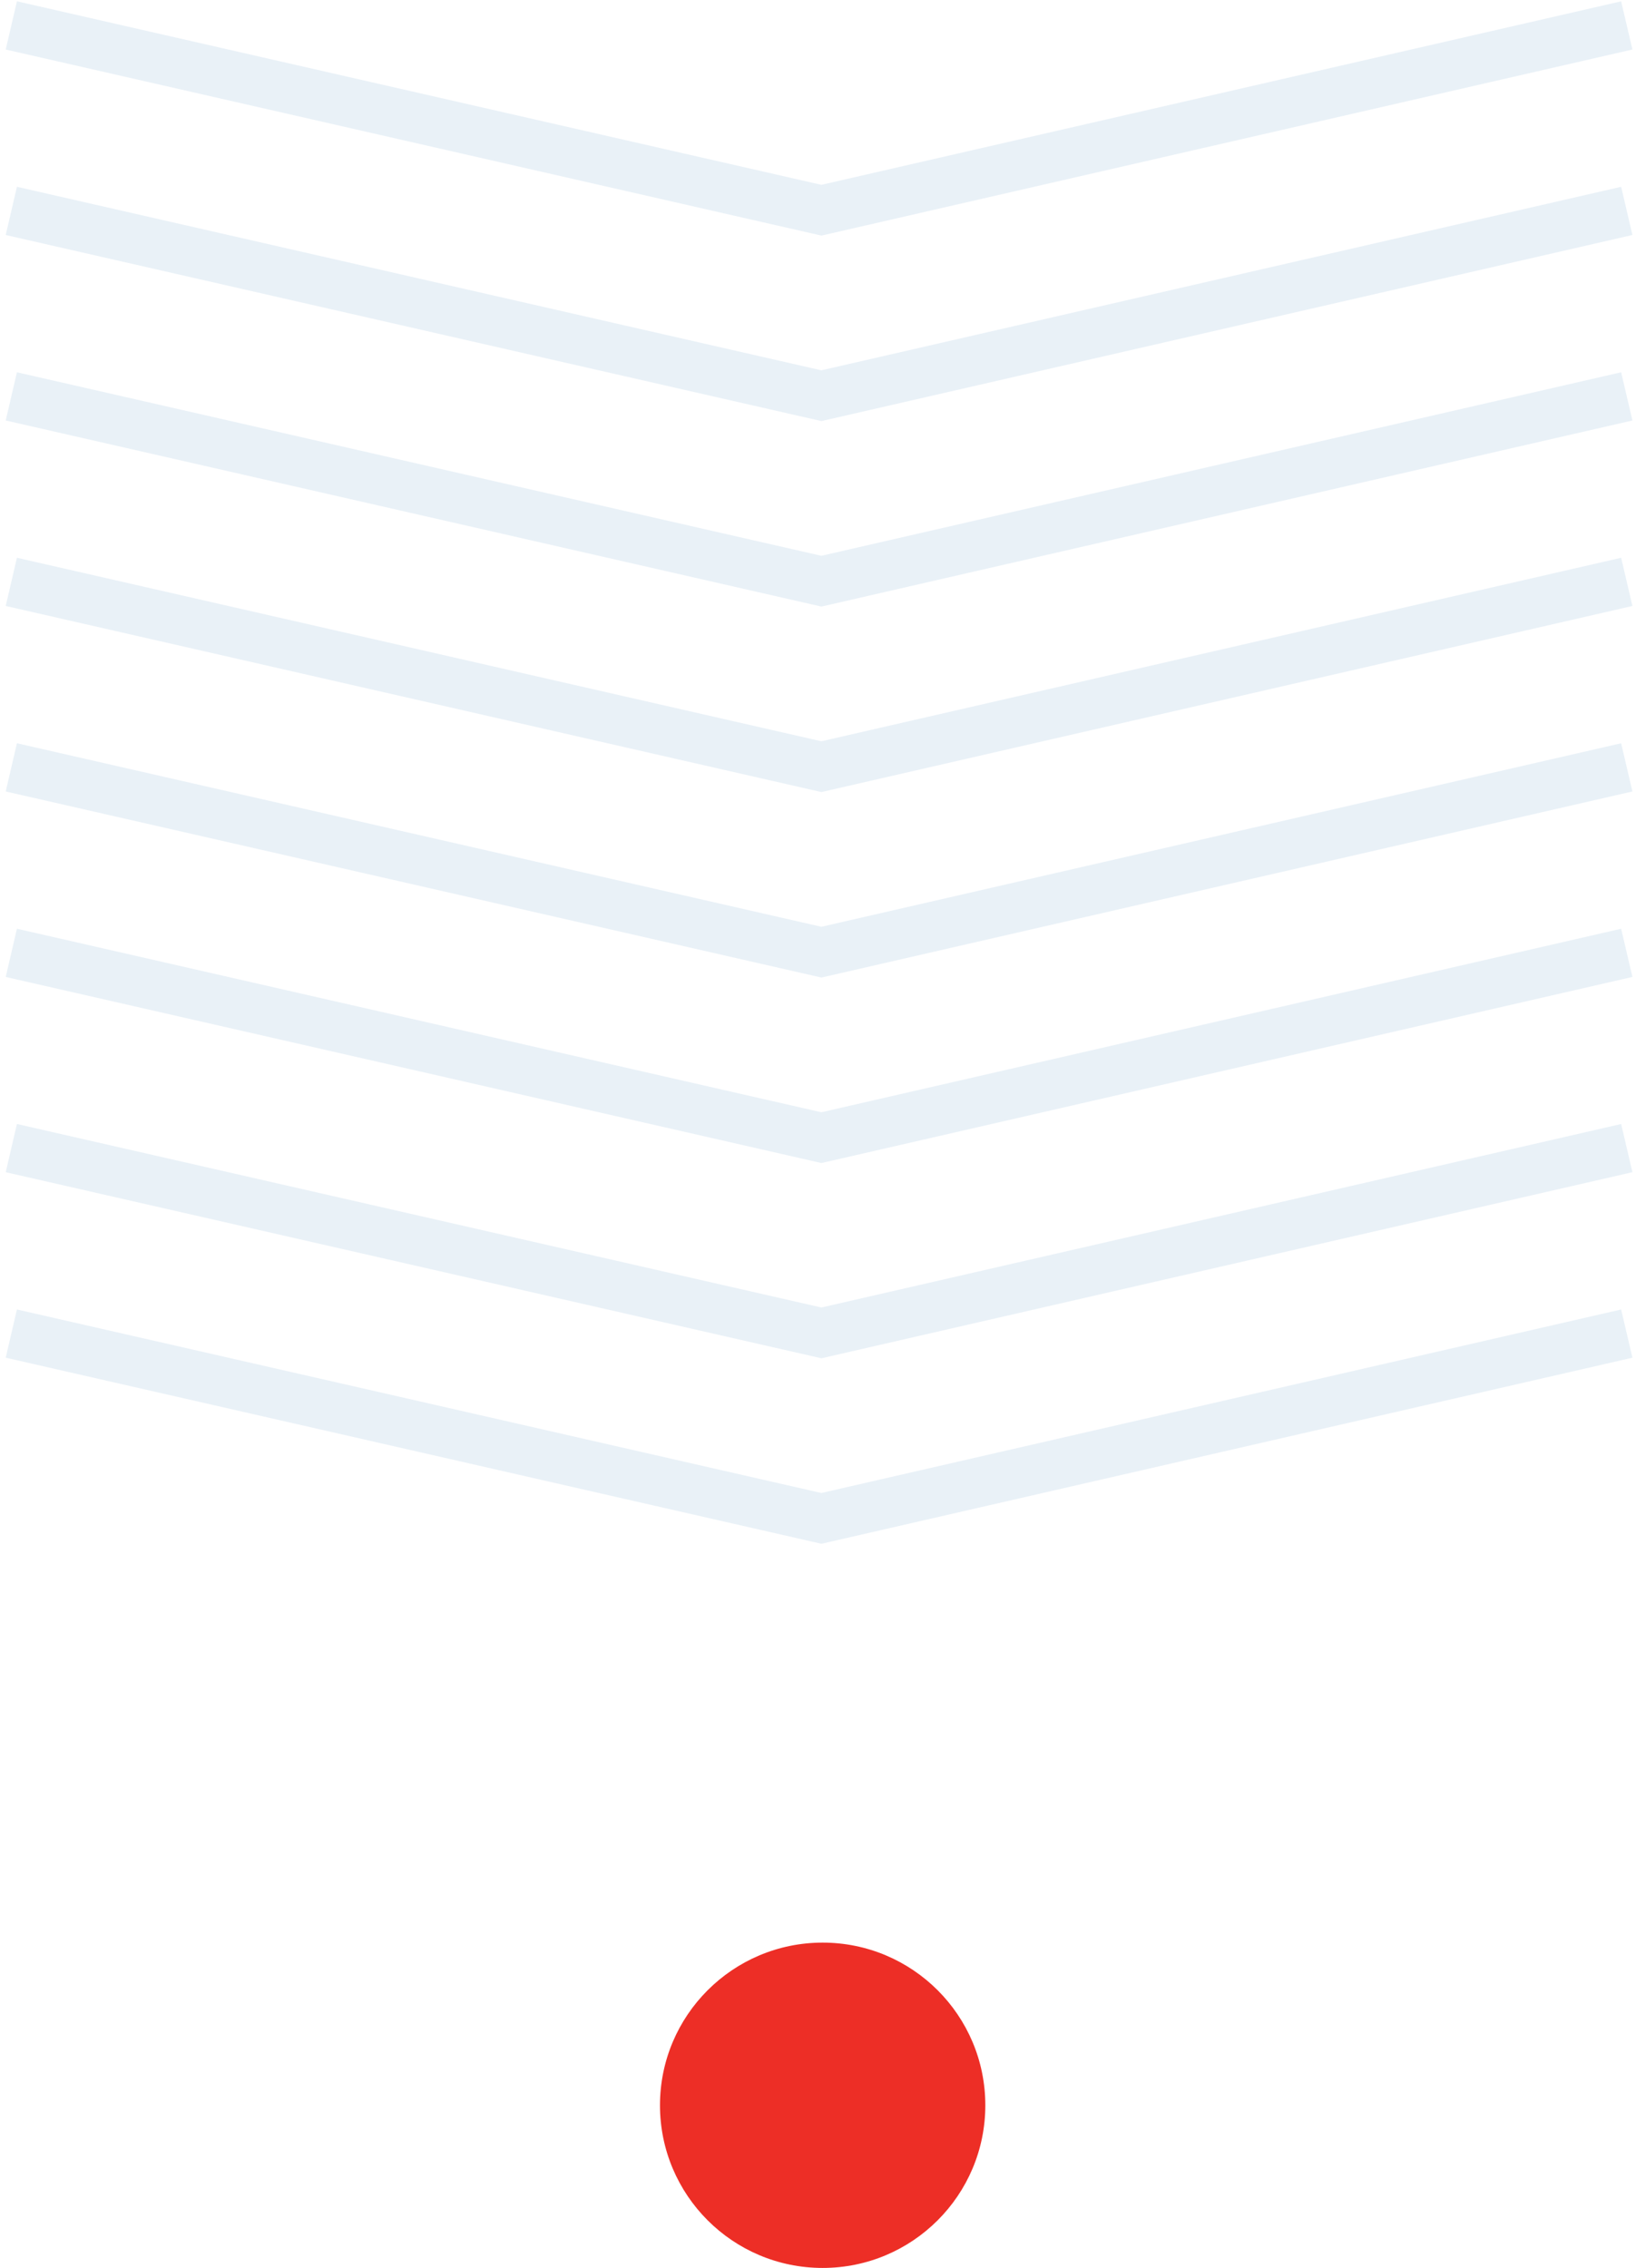 <svg xmlns="http://www.w3.org/2000/svg" viewBox="0 0 176 244"><g fill="none" fill-rule="evenodd"><circle cx="88.5" cy="226.5" r="17.5" fill="#ED2E26" transform="matrix(1 0 0 -1 0 453)"/><g fill="#B5D0E5" opacity=".3"><path d="M88.363 19.885L174.402.142l1.213 5.185-87.248 20.021L.615 5.329 1.821.14z"/><path d="M88.363 39.841l86.039-19.745 1.213 5.186-87.248 20.022L.615 25.284l1.206-5.188z"/><path d="M88.363 59.796l86.039-19.744 1.213 5.186L88.367 65.26.615 45.239l1.206-5.187z"/><path d="M88.363 79.752l86.039-19.744 1.213 5.187-87.248 20.021L.615 65.195l1.206-5.187z"/><path d="M88.363 99.709l86.039-19.743 1.213 5.185-87.248 20.021L.615 85.153l1.206-5.189z"/><path d="M88.363 119.665l86.039-19.745 1.213 5.186-87.248 20.022-87.752-20.02 1.206-5.188z"/><path d="M88.363 140.67l86.039-19.742 1.213 5.184-87.248 20.022-87.752-20.02 1.206-5.187z"/><path d="M88.363 160.626l86.039-19.743 1.213 5.187-87.248 20.02L.615 146.07l1.206-5.187z"/></g></g></svg>